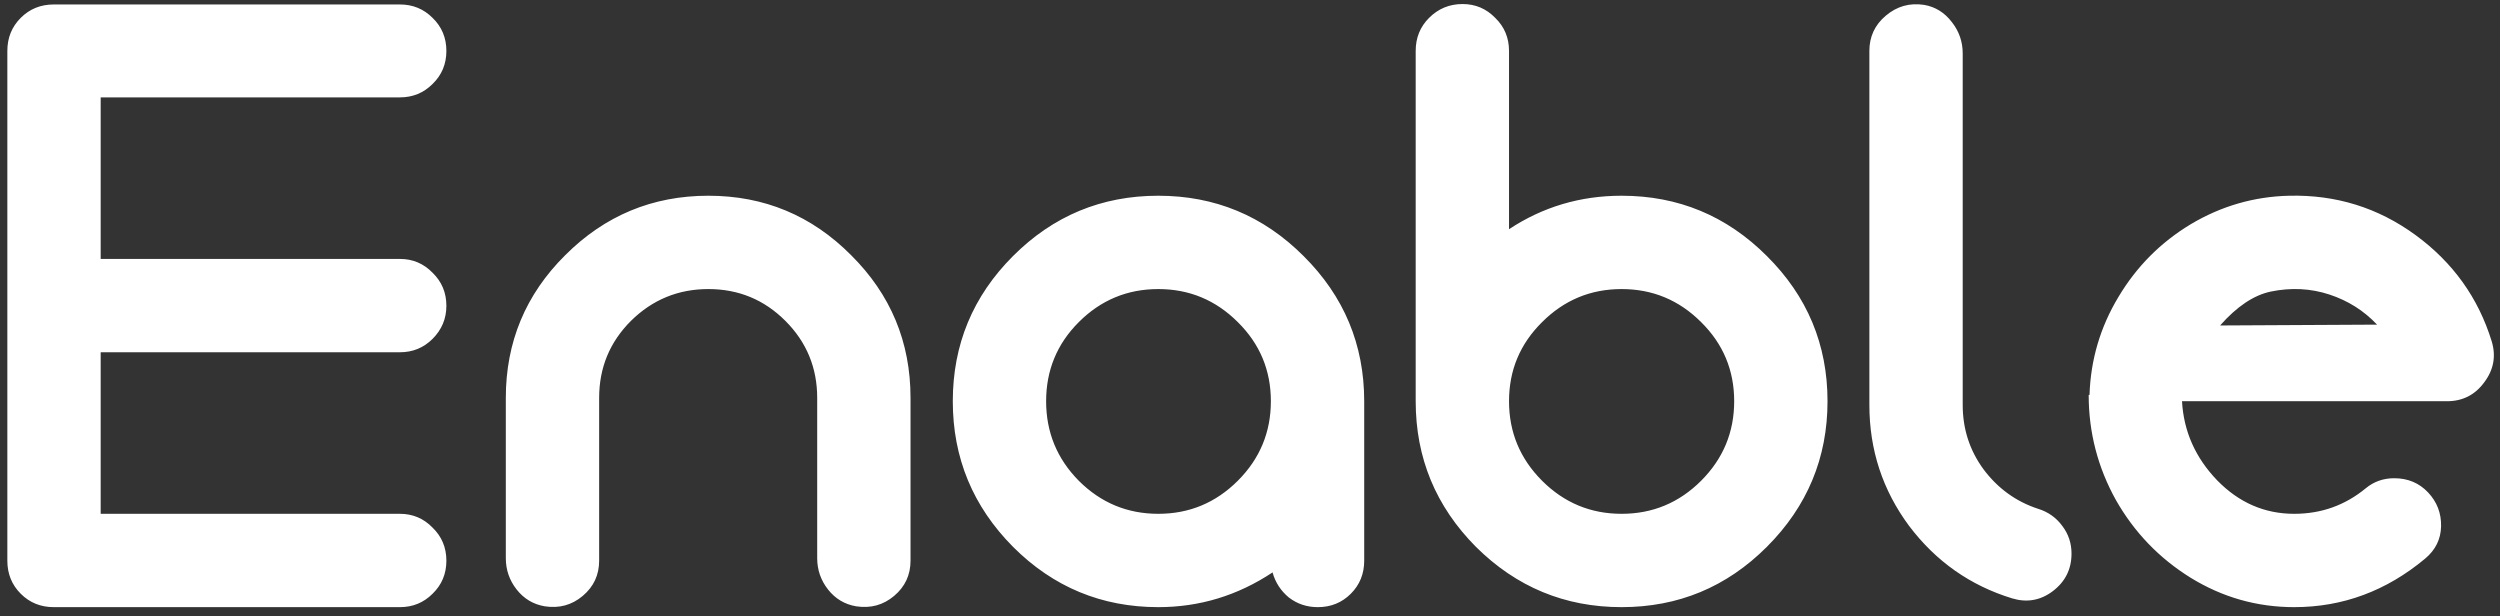 <svg width="280" height="69" viewBox="0 0 280 69" fill="none" xmlns="http://www.w3.org/2000/svg">
<rect x="0" y="0" width="280" height="69" fill="#333333" stroke="none"/>
<path d="M44.791 39.453H11.276V57.547H44.791C46.229 57.547 47.448 58.062 48.448 59.094C49.479 60.094 49.995 61.328 49.995 62.797C49.995 64.266 49.479 65.5 48.448 66.5C47.448 67.5 46.229 68 44.791 68H6.026C4.557 68 3.323 67.5 2.323 66.5C1.323 65.5 0.823 64.266 0.823 62.797V5.703C0.823 4.234 1.323 3 2.323 2C3.323 1 4.557 0.5 6.026 0.5H44.791C46.229 0.5 47.448 1 48.448 2C49.479 3 49.995 4.234 49.995 5.703C49.995 7.172 49.479 8.406 48.448 9.406C47.448 10.406 46.229 10.906 44.791 10.906H11.276V29H44.791C46.229 29 47.448 29.516 48.448 30.547C49.479 31.547 49.995 32.781 49.995 34.25C49.995 35.688 49.479 36.922 48.448 37.953C47.448 38.953 46.229 39.453 44.791 39.453ZM63.307 28.578C67.745 24.141 73.088 21.922 79.338 21.922C85.588 21.922 90.916 24.141 95.323 28.578C99.76 32.984 101.979 38.312 101.979 44.562V62.797C101.979 64.391 101.37 65.703 100.151 66.734C98.932 67.766 97.51 68.156 95.885 67.906C94.604 67.688 93.557 67.062 92.745 66.031C91.932 65 91.526 63.828 91.526 62.516V44.562C91.526 41.188 90.338 38.312 87.963 35.938C85.588 33.562 82.713 32.375 79.338 32.375C75.963 32.375 73.073 33.562 70.666 35.938C68.291 38.312 67.104 41.188 67.104 44.562V62.797C67.104 64.391 66.495 65.703 65.276 66.734C64.057 67.766 62.635 68.156 61.01 67.906C59.729 67.688 58.682 67.062 57.87 66.031C57.057 65 56.651 63.828 56.651 62.516V44.562C56.651 38.312 58.87 32.984 63.307 28.578ZM113.463 28.672C117.963 24.172 123.385 21.922 129.729 21.922C136.073 21.922 141.495 24.172 145.995 28.672C150.526 33.172 152.791 38.594 152.791 44.938V62.797C152.791 64.266 152.291 65.5 151.291 66.5C150.291 67.5 149.057 68 147.588 68C146.37 68 145.291 67.641 144.354 66.922C143.448 66.172 142.838 65.234 142.526 64.109C138.62 66.703 134.354 68 129.729 68C123.385 68 117.963 65.75 113.463 61.25C108.963 56.719 106.713 51.281 106.713 44.938C106.713 38.594 108.963 33.172 113.463 28.672ZM120.823 53.844C123.291 56.312 126.26 57.547 129.729 57.547C133.198 57.547 136.166 56.312 138.635 53.844C141.104 51.375 142.338 48.406 142.338 44.938C142.338 41.469 141.104 38.516 138.635 36.078C136.166 33.609 133.198 32.375 129.729 32.375C126.26 32.375 123.291 33.609 120.823 36.078C118.385 38.516 117.166 41.469 117.166 44.938C117.166 48.406 118.385 51.375 120.823 53.844ZM181.62 21.922C187.963 21.922 193.385 24.172 197.885 28.672C202.416 33.172 204.682 38.594 204.682 44.938C204.682 51.281 202.416 56.719 197.885 61.25C193.385 65.75 187.963 68 181.62 68C175.276 68 169.838 65.75 165.307 61.25C160.807 56.719 158.557 51.281 158.557 44.938V5.703C158.557 4.234 159.057 3 160.057 2C161.088 0.969 162.338 0.453 163.807 0.453C165.245 0.453 166.463 0.969 167.463 2C168.495 3 169.01 4.234 169.01 5.703V25.672C172.791 23.172 176.995 21.922 181.62 21.922ZM172.713 53.844C175.182 56.312 178.151 57.547 181.62 57.547C185.088 57.547 188.057 56.312 190.526 53.844C192.995 51.375 194.229 48.406 194.229 44.938C194.229 41.469 192.995 38.516 190.526 36.078C188.057 33.609 185.088 32.375 181.62 32.375C178.151 32.375 175.182 33.609 172.713 36.078C170.245 38.516 169.01 41.469 169.01 44.938C169.01 48.406 170.245 51.375 172.713 53.844ZM228.26 56.984C229.385 57.328 230.291 57.969 230.979 58.906C231.666 59.812 232.01 60.844 232.01 62C232.01 63.75 231.307 65.156 229.901 66.219C228.526 67.25 227.01 67.516 225.354 67.016C220.666 65.578 216.823 62.875 213.823 58.906C210.854 54.906 209.37 50.391 209.37 45.359V5.703C209.37 4.109 209.979 2.797 211.198 1.766C212.448 0.703 213.885 0.297 215.51 0.547C216.76 0.766 217.791 1.406 218.604 2.469C219.416 3.5 219.823 4.672 219.823 5.984V45.359C219.823 48.047 220.604 50.453 222.166 52.578C223.76 54.703 225.791 56.172 228.26 56.984ZM279.073 38.234C279.573 39.891 279.291 41.422 278.229 42.828C277.198 44.234 275.807 44.938 274.057 44.938H244.385C244.573 48.312 245.885 51.266 248.323 53.797C250.76 56.297 253.635 57.547 256.948 57.547C259.979 57.547 262.651 56.594 264.963 54.688C265.87 53.938 266.932 53.562 268.151 53.562C269.682 53.562 270.948 54.094 271.948 55.156C272.948 56.219 273.432 57.484 273.401 58.953C273.37 60.391 272.776 61.594 271.62 62.562C267.276 66.188 262.385 68 256.948 68C252.791 68 248.932 66.906 245.37 64.719C241.838 62.531 239.041 59.625 236.979 56C234.948 52.344 233.932 48.422 233.932 44.234H234.026C234.151 40.297 235.229 36.641 237.26 33.266C239.291 29.859 241.995 27.141 245.37 25.109C248.776 23.078 252.448 22.016 256.385 21.922C261.635 21.797 266.354 23.266 270.541 26.328C274.729 29.391 277.573 33.359 279.073 38.234ZM248.651 36.453L266.229 36.359C264.76 34.797 262.979 33.672 260.885 32.984C258.791 32.297 256.604 32.188 254.323 32.656C252.416 33.062 250.526 34.328 248.651 36.453Z" fill="white"/>
</svg>
